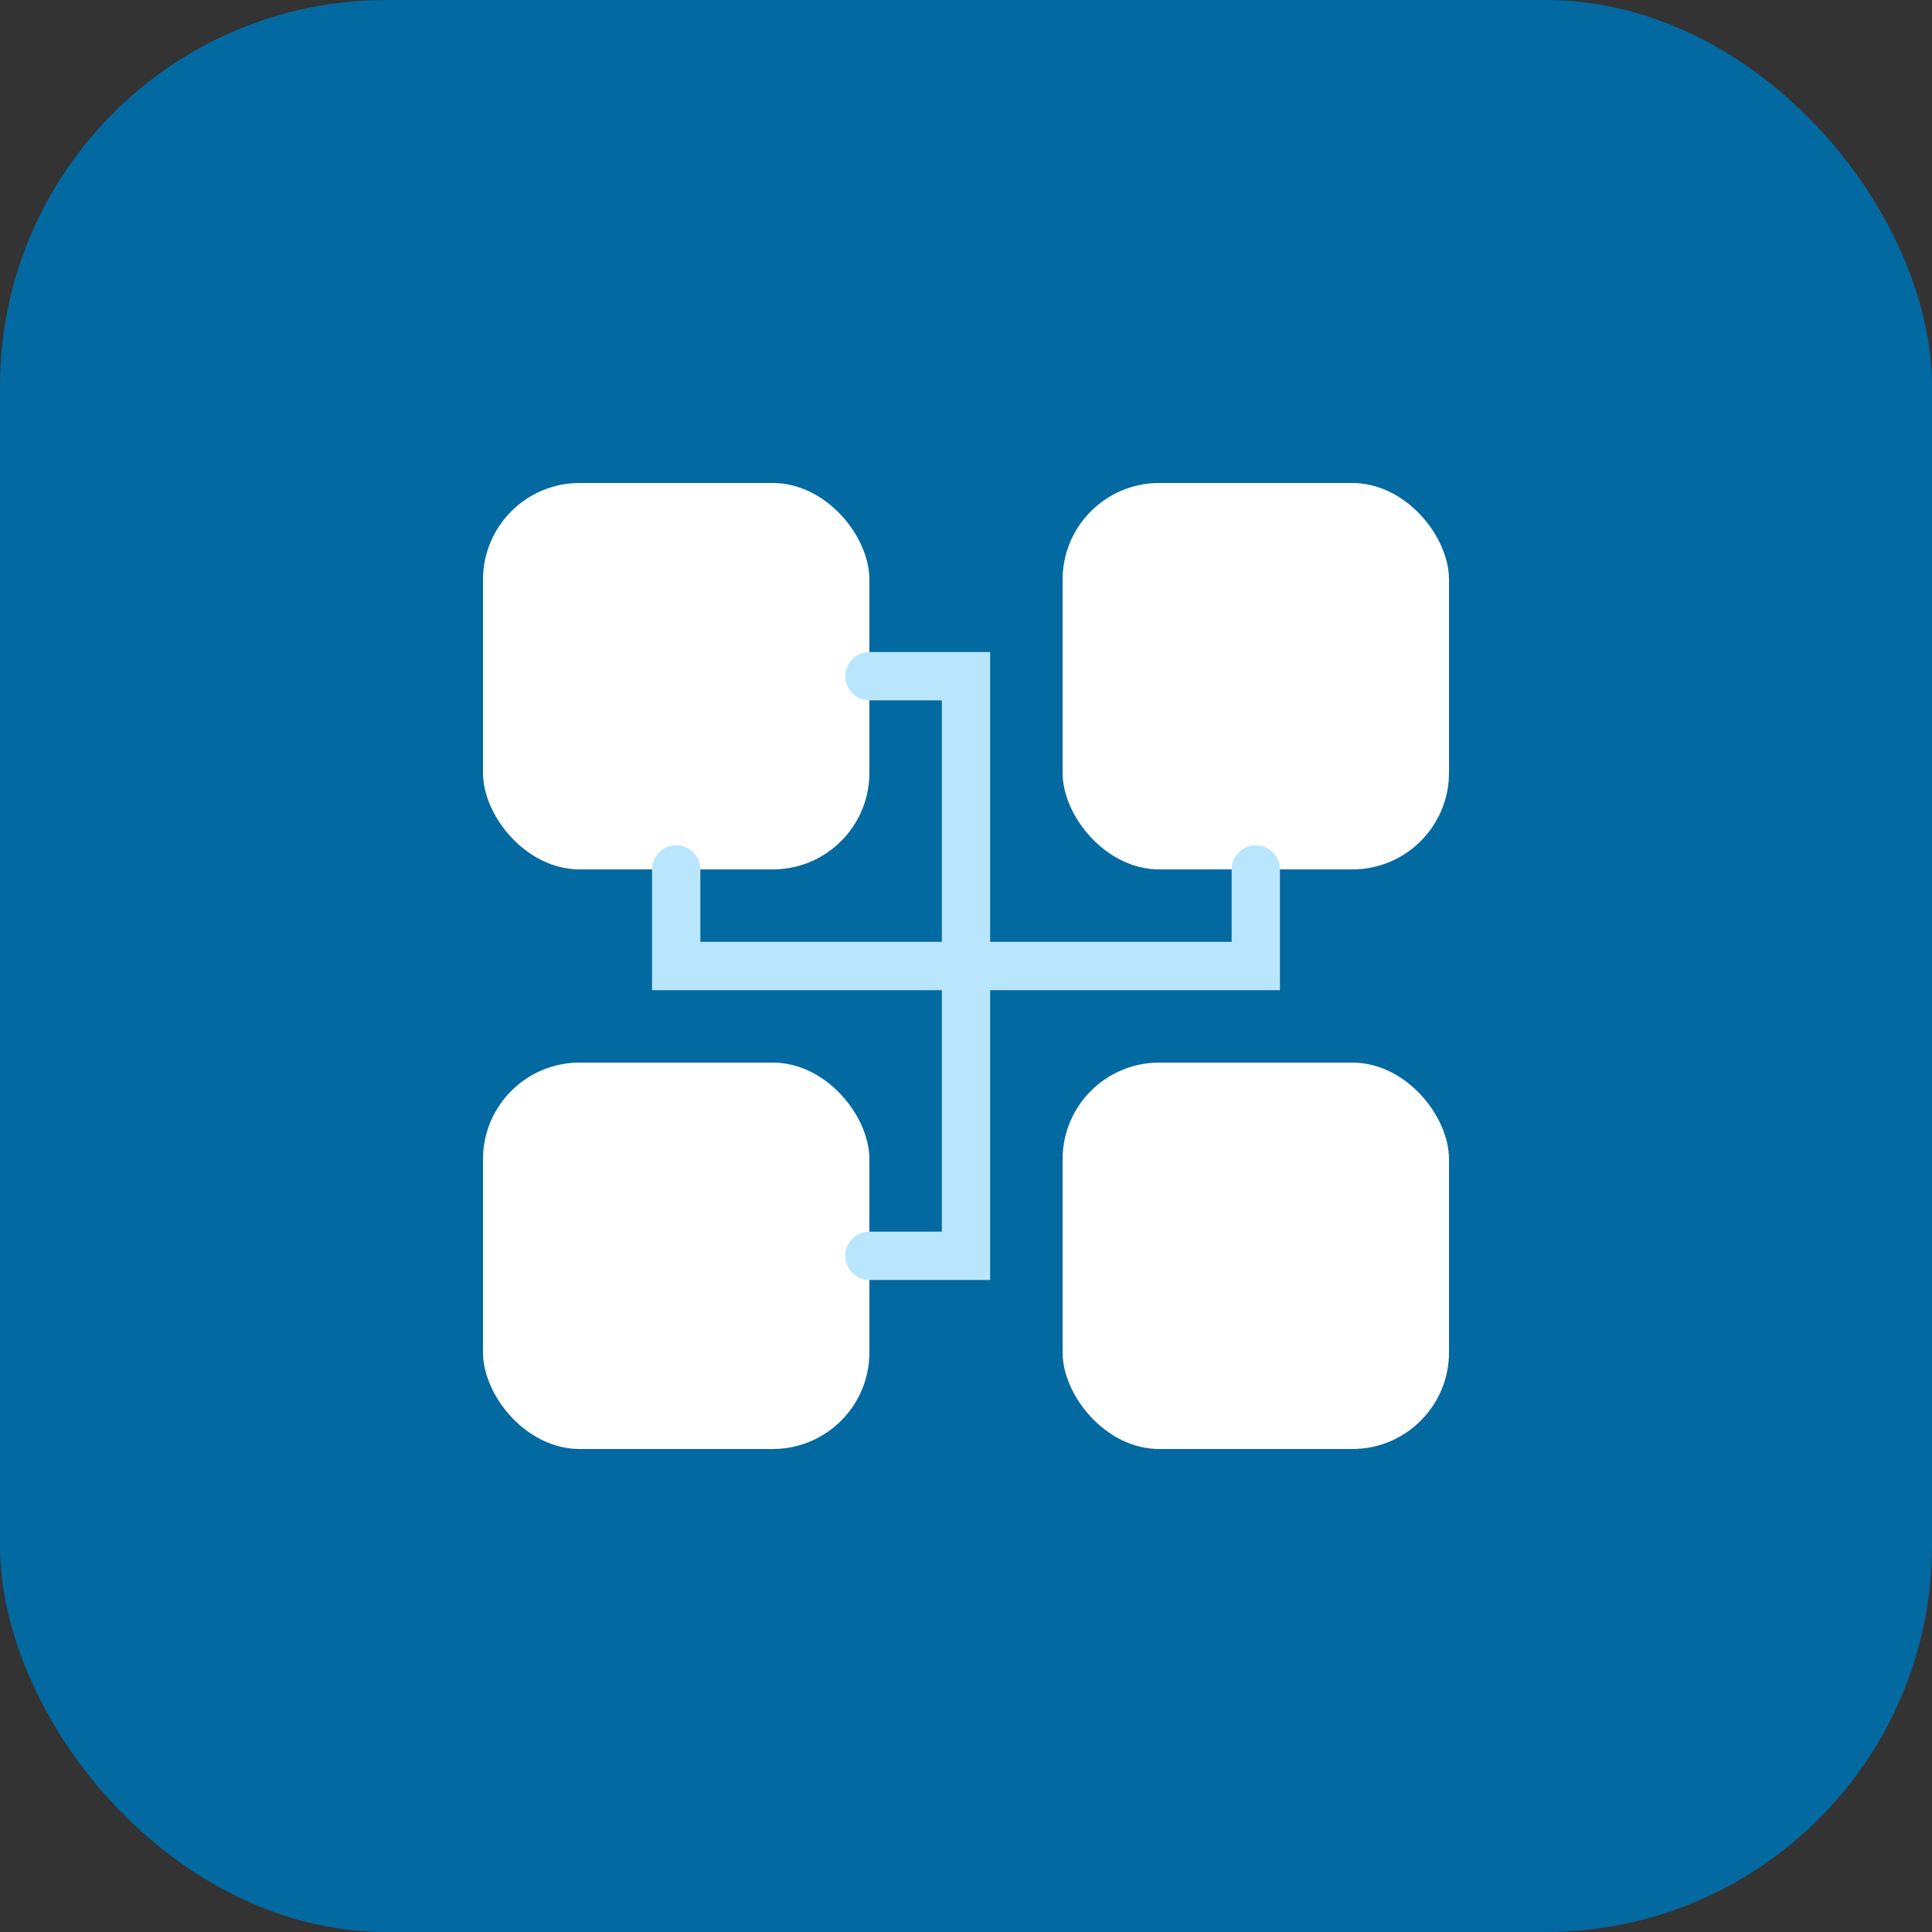 <svg width="80" height="80" viewBox="0 0 80 80" fill="none" xmlns="http://www.w3.org/2000/svg">
  <rect x="0" y="0" width="80" height="80" fill="#333333" stroke="none"/>
  <rect width="80" height="80" rx="16" fill="#0369A1"/>
  <rect x="20" y="20" width="16" height="16" rx="4" fill="white"/>
  <rect x="44" y="20" width="16" height="16" rx="4" fill="white"/>
  <rect x="20" y="44" width="16" height="16" rx="4" fill="white"/>
  <rect x="44" y="44" width="16" height="16" rx="4" fill="white"/>
  <path d="M28 36V40H52V36" stroke="#BAE6FD" stroke-width="2" stroke-linecap="round"/>
  <path d="M36 28H40V52H36" stroke="#BAE6FD" stroke-width="2" stroke-linecap="round"/>
</svg> 